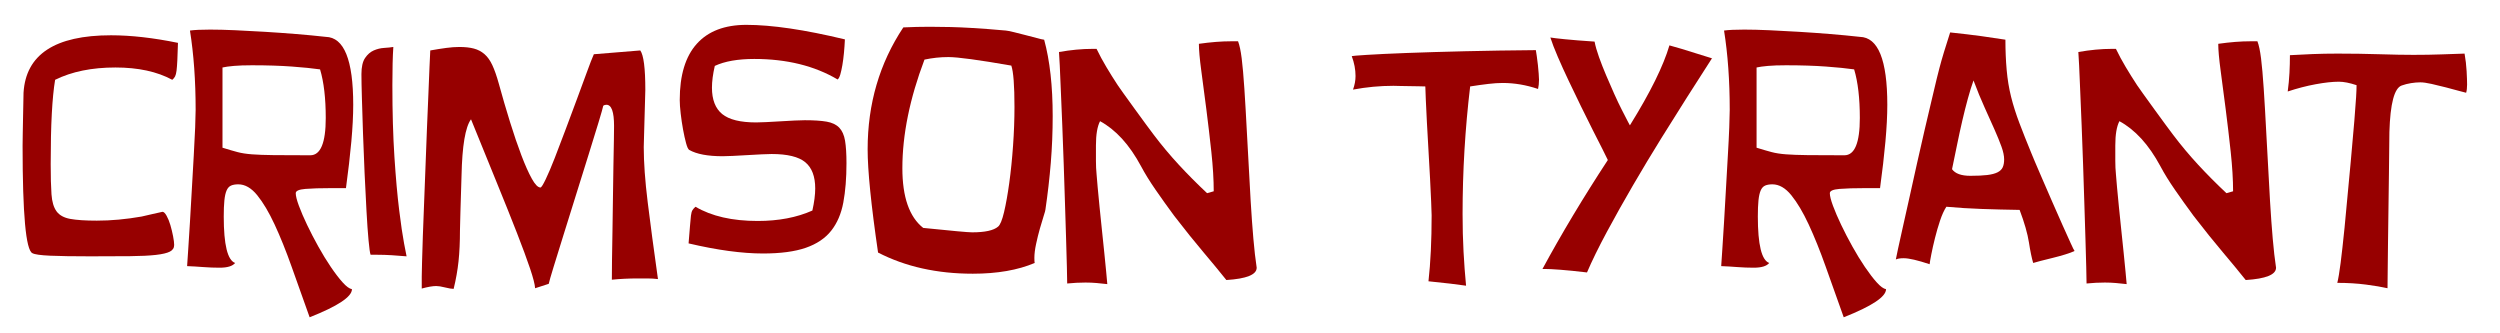<?xml version="1.0" encoding="utf-8"?>
<!-- Generator: Adobe Illustrator 16.0.0, SVG Export Plug-In . SVG Version: 6.00 Build 0)  -->
<!DOCTYPE svg PUBLIC "-//W3C//DTD SVG 1.1//EN" "http://www.w3.org/Graphics/SVG/1.1/DTD/svg11.dtd">
<svg version="1.1" id="Layer_2" xmlns="http://www.w3.org/2000/svg" xmlns:xlink="http://www.w3.org/1999/xlink" x="0px" y="0px"
	 width="570px" height="76px" viewBox="0 0 570 76" enable-background="new 0 0 570 76" xml:space="preserve">
<g>
	<path fill="#970000" d="M40.576,9.772c-0.048,1.681-0.097,3.013-0.144,3.996c-0.048,0.984-0.108,1.764-0.18,2.34
		c-0.072,0.576-0.18,1.008-0.324,1.296s-0.36,0.553-0.648,0.792c-3.456-1.872-7.776-2.808-12.96-2.808
		c-5.376,0-9.96,0.936-13.752,2.808c-0.336,2.016-0.588,4.597-0.756,7.74c-0.169,3.144-0.252,6.973-0.252,11.484
		c0,2.88,0.06,5.173,0.18,6.876c0.119,1.705,0.504,3,1.152,3.888c0.648,0.889,1.692,1.464,3.132,1.728
		c1.44,0.264,3.456,0.396,6.048,0.396c3.263,0,6.671-0.312,10.224-0.936c0.96-0.24,1.739-0.42,2.34-0.54
		c0.6-0.119,1.404-0.299,2.412-0.54c0.288,0,0.6,0.3,0.936,0.9c0.335,0.601,0.624,1.309,0.864,2.124
		c0.24,0.817,0.443,1.656,0.612,2.52c0.167,0.864,0.252,1.537,0.252,2.016c0,0.673-0.324,1.177-0.972,1.512
		c-0.648,0.336-1.717,0.588-3.204,0.756c-1.488,0.168-3.456,0.264-5.904,0.288c-2.448,0.025-5.472,0.036-9.072,0.036
		c-3.888,0-6.924-0.047-9.108-0.144c-2.185-0.096-3.541-0.288-4.068-0.576c-1.488-0.72-2.232-8.88-2.232-24.48
		c0-0.576,0.011-1.487,0.036-2.736c0.023-1.248,0.047-2.543,0.072-3.888c0.023-1.343,0.047-2.544,0.072-3.6
		c0.023-1.055,0.036-1.68,0.036-1.872c0.527-8.736,7.175-13.104,19.944-13.104C29.872,8.044,34.96,8.621,40.576,9.772z"/>
	<path fill="#970000" d="M80.535,23.884c0,2.448-0.144,5.256-0.432,8.424c-0.288,3.168-0.696,6.696-1.224,10.584h-3.384
		c-2.448,0-4.404,0.061-5.868,0.18c-1.464,0.121-2.196,0.444-2.196,0.972c0,0.625,0.24,1.584,0.72,2.88
		c0.479,1.296,1.104,2.749,1.872,4.356c0.767,1.609,1.62,3.252,2.556,4.932c0.936,1.681,1.883,3.229,2.844,4.644
		c0.959,1.415,1.859,2.592,2.7,3.528c0.839,0.936,1.548,1.451,2.124,1.548c0,1.729-3.216,3.863-9.648,6.408
		c-1.44-4.032-2.808-7.873-4.104-11.521c-1.296-3.647-2.592-6.863-3.888-9.648c-1.296-2.783-2.617-5.004-3.96-6.66
		c-1.344-1.656-2.784-2.484-4.32-2.484c-0.673,0-1.224,0.097-1.656,0.288c-0.432,0.192-0.769,0.565-1.008,1.116
		c-0.241,0.552-0.408,1.308-0.504,2.268c-0.097,0.961-0.144,2.185-0.144,3.672c0,6.433,0.864,9.96,2.592,10.584
		c-0.576,0.72-1.753,1.08-3.528,1.08c-1.249,0-2.496-0.048-3.744-0.144c-1.249-0.097-2.473-0.169-3.672-0.216
		c0.047-0.72,0.132-1.98,0.252-3.78c0.12-1.8,0.252-3.888,0.396-6.264s0.288-4.883,0.432-7.524c0.144-2.639,0.288-5.171,0.432-7.596
		c0.144-2.423,0.252-4.572,0.324-6.444c0.072-1.872,0.108-3.215,0.108-4.032c0-6.624-0.432-12.647-1.296-18.072
		c1.055-0.144,2.592-0.216,4.608-0.216c1.631,0,3.528,0.048,5.688,0.144c2.16,0.097,4.416,0.216,6.768,0.36
		c2.352,0.144,4.716,0.313,7.092,0.504c2.376,0.192,4.644,0.408,6.804,0.648C78.447,8.501,80.535,13.661,80.535,23.884z
		 M74.271,26.908c0-4.511-0.432-8.208-1.296-11.088c-1.681-0.24-3.828-0.456-6.444-0.648c-2.617-0.191-5.652-0.288-9.108-0.288
		c-1.632,0-3,0.048-4.104,0.144c-1.105,0.097-1.969,0.216-2.592,0.36v18.288c1.392,0.432,2.544,0.769,3.456,1.008
		c0.911,0.241,2.004,0.408,3.276,0.504c1.271,0.097,2.916,0.156,4.932,0.18c2.016,0.024,4.799,0.036,8.352,0.036
		C73.094,35.404,74.271,32.573,74.271,26.908z"/>
	<path fill="#970000" d="M92.702,58.444c-1.105-0.096-2.221-0.18-3.348-0.252c-1.128-0.072-2.268-0.108-3.42-0.108h-1.44
		c-0.144-0.384-0.301-1.487-0.468-3.312c-0.169-1.824-0.324-4.056-0.468-6.696c-0.144-2.639-0.288-5.508-0.432-8.604
		c-0.144-3.096-0.265-6.108-0.36-9.036c-0.097-2.927-0.18-5.604-0.252-8.028c-0.072-2.423-0.108-4.259-0.108-5.508
		c0-1.631,0.276-2.855,0.828-3.672c0.551-0.816,1.211-1.392,1.98-1.728c0.767-0.335,1.559-0.528,2.376-0.576
		c0.816-0.047,1.512-0.119,2.088-0.216c-0.144,2.16-0.216,5.04-0.216,8.64c0,6.192,0.155,11.676,0.468,16.452
		c0.312,4.777,0.672,8.809,1.08,12.096c0.407,3.288,0.78,5.821,1.116,7.596C92.461,57.269,92.653,58.253,92.702,58.444z"/>
	<path fill="#970000" d="M150.014,63.628c-0.385-0.048-0.781-0.084-1.188-0.108c-0.408-0.025-0.804-0.036-1.188-0.036h-2.218
		c-1.046,0-2.057,0.023-3.031,0.072c-0.975,0.047-1.938,0.119-2.887,0.216c0-1.008,0.011-2.52,0.036-4.536
		c0.024-2.016,0.06-4.235,0.108-6.66c0.047-2.423,0.083-4.943,0.108-7.56c0.023-2.616,0.06-5.051,0.108-7.308
		c0.047-2.256,0.083-4.2,0.108-5.832c0.023-1.631,0.036-2.688,0.036-3.168c0-3.215-0.578-4.824-1.735-4.824
		c-0.29,0-0.531,0.072-0.723,0.216c-0.097,0.48-0.458,1.752-1.084,3.816c-0.627,2.064-1.386,4.525-2.277,7.38
		c-0.891,2.856-1.843,5.904-2.855,9.144c-1.013,3.24-1.964,6.289-2.855,9.144c-0.892,2.856-1.651,5.304-2.277,7.344
		c-0.626,2.04-0.988,3.3-1.084,3.78l-3.108,1.008c-0.048-0.864-0.432-2.365-1.152-4.5c-0.72-2.135-1.717-4.835-2.988-8.1
		c-1.272-3.263-2.797-7.067-4.572-11.412c-1.776-4.344-3.744-9.18-5.904-14.508c-1.296,1.776-2.016,6.048-2.16,12.816
		c-0.097,3.456-0.18,6.217-0.252,8.28c-0.072,2.064-0.108,3.504-0.108,4.32c0,2.592-0.108,4.909-0.324,6.948
		c-0.216,2.04-0.588,4.14-1.116,6.3c-0.432,0-1.08-0.108-1.944-0.324c-0.864-0.216-1.537-0.324-2.016-0.324
		c-0.817,0-1.92,0.191-3.312,0.576v-2.736c0-0.624,0.024-1.752,0.072-3.384c0.047-1.631,0.108-3.588,0.18-5.868
		c0.072-2.279,0.168-4.799,0.288-7.56c0.119-2.759,0.227-5.567,0.324-8.424c0.095-2.855,0.204-5.688,0.324-8.496
		c0.119-2.808,0.228-5.388,0.324-7.74c0.096-2.352,0.18-4.416,0.252-6.192c0.072-1.775,0.131-3.071,0.18-3.888
		c1.343-0.24,2.556-0.432,3.636-0.576s2.076-0.216,2.988-0.216c1.296,0,2.4,0.12,3.312,0.36c0.912,0.241,1.716,0.661,2.412,1.26
		c0.695,0.601,1.296,1.44,1.8,2.52c0.504,1.08,0.996,2.484,1.476,4.212c0.816,2.977,1.667,5.893,2.556,8.748
		c0.888,2.856,1.751,5.389,2.592,7.596c0.839,2.208,1.631,3.985,2.376,5.328c0.743,1.344,1.404,2.016,1.98,2.016
		c0.191,0,0.587-0.624,1.188-1.872c0.6-1.248,1.283-2.855,2.052-4.824c0.767-1.967,1.595-4.14,2.484-6.516
		c0.888-2.376,1.752-4.691,2.592-6.948c0.839-2.255,1.595-4.308,2.268-6.156c0.671-1.848,1.199-3.204,1.584-4.068l10.584-0.864
		c0.767,1.056,1.152,4.057,1.152,9c0,0.576-0.025,1.465-0.072,2.664c-0.049,1.2-0.084,2.473-0.108,3.816
		c-0.024,1.344-0.061,2.628-0.108,3.852c-0.048,1.224-0.072,2.124-0.072,2.7c0,3.504,0.299,7.693,0.9,12.564
		C148.273,50.969,149.053,56.813,150.014,63.628z"/>
	<path fill="#970000" d="M192.997,37.205c0,3.409-0.241,6.396-0.72,8.964c-0.48,2.568-1.404,4.716-2.772,6.444
		c-1.368,1.728-3.301,3.024-5.796,3.888c-2.497,0.864-5.737,1.296-9.72,1.296c-4.8,0-10.465-0.767-16.992-2.304
		c0.144-1.679,0.252-3.011,0.324-3.996c0.072-0.983,0.144-1.764,0.216-2.34c0.072-0.576,0.191-0.996,0.36-1.26
		c0.167-0.263,0.396-0.515,0.684-0.756c3.647,2.16,8.376,3.24,14.184,3.24c4.752,0,8.903-0.792,12.456-2.376
		c0.432-1.919,0.648-3.6,0.648-5.04c0-2.736-0.756-4.727-2.268-5.976c-1.512-1.248-4.068-1.872-7.668-1.872
		c-0.48,0-1.236,0.025-2.268,0.072c-1.033,0.048-2.124,0.108-3.276,0.18c-1.152,0.072-2.257,0.132-3.312,0.18
		c-1.056,0.048-1.825,0.072-2.304,0.072c-3.409,0-5.953-0.479-7.632-1.44c-0.241-0.144-0.48-0.659-0.72-1.548
		c-0.241-0.888-0.468-1.919-0.684-3.096c-0.216-1.176-0.396-2.388-0.54-3.636c-0.144-1.248-0.216-2.279-0.216-3.096
		c0-5.663,1.296-9.936,3.888-12.816c2.592-2.88,6.36-4.32,11.304-4.32c5.807,0,13.295,1.104,22.464,3.312
		c-0.048,1.056-0.12,2.088-0.216,3.096c-0.097,1.008-0.216,1.933-0.36,2.772c-0.144,0.84-0.3,1.548-0.468,2.124
		c-0.169,0.576-0.373,0.96-0.612,1.152c-5.281-3.12-11.617-4.68-19.008-4.68c-3.744,0-6.744,0.529-9,1.584
		c-0.432,1.872-0.648,3.528-0.648,4.968c0,2.736,0.78,4.741,2.34,6.012c1.56,1.272,4.14,1.908,7.74,1.908
		c0.479,0,1.235-0.024,2.268-0.072c1.032-0.047,2.111-0.108,3.24-0.18c1.127-0.072,2.208-0.132,3.24-0.18
		c1.032-0.047,1.811-0.072,2.34-0.072c2.063,0,3.719,0.108,4.968,0.324c1.248,0.216,2.207,0.673,2.88,1.368
		c0.671,0.696,1.116,1.692,1.332,2.988C192.889,33.388,192.997,35.093,192.997,37.205z"/>
	<path fill="#970000" d="M240.013,26.477c0,3.6-0.144,7.153-0.432,10.656c-0.288,3.504-0.696,7.056-1.224,10.656
		c0,0.144-0.133,0.624-0.396,1.44c-0.264,0.816-0.552,1.776-0.864,2.88c-0.313,1.105-0.601,2.268-0.863,3.492
		c-0.265,1.224-0.396,2.292-0.396,3.204c0,0.625,0.023,1.008,0.072,1.152c-3.841,1.631-8.544,2.448-14.112,2.448
		c-8.161,0-15.361-1.608-21.6-4.824c-1.584-10.847-2.376-18.695-2.376-23.544c0-10.368,2.711-19.631,8.136-27.792
		c1.008-0.047,2.016-0.083,3.024-0.108c1.008-0.023,2.016-0.036,3.024-0.036c3.312,0,6.383,0.084,9.216,0.252
		c2.832,0.168,5.544,0.372,8.136,0.612c0.479,0.048,1.127,0.18,1.944,0.396c0.815,0.216,1.667,0.432,2.556,0.648
		c0.888,0.216,1.716,0.432,2.484,0.648c0.768,0.216,1.344,0.349,1.729,0.396C239.365,13.804,240.013,19.613,240.013,26.477z
		 M231.301,24.388c0-4.896-0.241-8.039-0.72-9.432c-7.44-1.296-12.216-1.944-14.328-1.944c-0.96,0-1.884,0.048-2.772,0.144
		c-0.889,0.097-1.789,0.241-2.7,0.432c-3.36,8.881-5.04,17.136-5.04,24.768c0,6.577,1.584,11.113,4.752,13.608
		c3.312,0.336,5.879,0.588,7.704,0.756c1.824,0.169,2.976,0.252,3.456,0.252c2.927,0,4.896-0.432,5.904-1.296
		c0.479-0.383,0.936-1.487,1.368-3.312c0.432-1.823,0.828-4.043,1.188-6.66c0.36-2.616,0.648-5.447,0.864-8.496
		C231.193,30.161,231.301,27.221,231.301,24.388z"/>
	<path fill="#970000" d="M286.524,61.037c0,1.584-2.305,2.52-6.912,2.808c-1.537-1.92-3.288-4.044-5.256-6.372
		c-1.969-2.328-4.177-5.076-6.624-8.244c-1.488-2.016-2.905-3.996-4.248-5.94c-1.345-1.944-2.448-3.732-3.313-5.364
		c-1.344-2.495-2.797-4.596-4.355-6.3c-1.561-1.703-3.229-3.035-5.004-3.996c-0.625,1.2-0.937,3.049-0.937,5.544V36.7
		c0,0.529,0.012,1.044,0.036,1.548c0.023,0.504,0.06,0.997,0.108,1.476c0.047,0.672,0.131,1.668,0.252,2.988
		c0.119,1.321,0.263,2.82,0.432,4.5c0.168,1.681,0.348,3.433,0.54,5.256c0.191,1.825,0.371,3.553,0.54,5.184
		c0.168,1.632,0.312,3.083,0.432,4.356c0.119,1.271,0.204,2.196,0.252,2.772c-0.816-0.097-1.632-0.18-2.447-0.252
		c-0.817-0.072-1.656-0.108-2.521-0.108c-1.344,0-2.736,0.072-4.176,0.216c0-0.72-0.024-1.98-0.072-3.78s-0.107-3.935-0.18-6.408
		c-0.072-2.472-0.156-5.171-0.252-8.1c-0.097-2.927-0.192-5.892-0.288-8.892c-0.097-3-0.205-5.928-0.324-8.784
		c-0.12-2.855-0.229-5.459-0.324-7.812c-0.097-2.351-0.18-4.32-0.252-5.904c-0.071-1.584-0.133-2.616-0.18-3.096
		c1.343-0.24,2.651-0.419,3.924-0.54c1.271-0.119,2.508-0.18,3.708-0.18h0.937c0.671,1.393,1.415,2.772,2.231,4.14
		c0.815,1.368,1.68,2.749,2.592,4.14c0.145,0.241,0.6,0.889,1.368,1.944c0.768,1.057,1.607,2.221,2.521,3.492
		c0.911,1.272,1.787,2.473,2.628,3.6c0.839,1.128,1.403,1.884,1.691,2.268c1.775,2.352,3.673,4.62,5.688,6.804
		c2.016,2.185,4.176,4.356,6.479,6.516l1.513-0.432c0-2.639-0.181-5.627-0.54-8.964c-0.36-3.335-0.745-6.599-1.152-9.792
		c-0.408-3.192-0.792-6.12-1.152-8.784c-0.359-2.664-0.539-4.691-0.539-6.084c1.343-0.191,2.628-0.335,3.852-0.432
		c1.224-0.096,2.388-0.144,3.492-0.144h1.584c0.335,0.864,0.611,2.16,0.828,3.888c0.216,1.728,0.419,4.032,0.611,6.912
		c0.191,2.88,0.396,6.42,0.612,10.62c0.216,4.201,0.491,9.228,0.828,15.084c0.191,3.168,0.396,6,0.612,8.496
		C285.984,56.909,286.236,59.117,286.524,61.037z"/>
	<path fill="#970000" d="M350.676,20.284c-2.689-0.911-5.377-1.368-8.064-1.368c-0.961,0-2.052,0.072-3.276,0.216
		c-1.224,0.144-2.604,0.336-4.14,0.576c-1.152,9.648-1.728,19.344-1.728,29.088c0,3.024,0.071,5.88,0.216,8.568
		c0.144,2.688,0.335,5.28,0.576,7.776c-0.961-0.144-2.149-0.301-3.564-0.468c-1.416-0.168-3.085-0.349-5.004-0.54
		c0.239-2.16,0.42-4.489,0.54-6.984c0.119-2.495,0.18-5.184,0.18-8.064c0-0.528-0.036-1.548-0.107-3.06
		c-0.072-1.512-0.157-3.276-0.252-5.292c-0.098-2.016-0.217-4.164-0.36-6.444c-0.145-2.279-0.265-4.416-0.36-6.408
		c-0.097-1.991-0.18-3.731-0.252-5.22c-0.072-1.487-0.107-2.472-0.107-2.952c-0.288,0-0.781-0.011-1.477-0.036
		c-0.696-0.023-1.429-0.036-2.196-0.036c-0.72,0-1.429-0.011-2.123-0.036c-0.697-0.024-1.188-0.036-1.477-0.036
		c-3.072,0-6.145,0.288-9.216,0.864c0.384-1.055,0.576-2.088,0.576-3.096c0-1.487-0.288-3-0.864-4.536
		c0.047-0.047,1.199-0.144,3.456-0.288c2.256-0.144,5.292-0.288,9.108-0.432c3.815-0.144,8.243-0.275,13.283-0.396
		c5.04-0.119,10.416-0.204,16.128-0.252c0.048,0.288,0.12,0.756,0.217,1.404c0.096,0.648,0.18,1.308,0.252,1.98
		c0.071,0.673,0.131,1.332,0.18,1.98c0.047,0.648,0.072,1.116,0.072,1.404C350.892,18.965,350.819,19.661,350.676,20.284z"/>
	<path fill="#970000" d="M390.347,13.3c0.047-0.047,0.072-0.096,0.072-0.144c-2.16,3.36-4.104,6.397-5.832,9.108
		c-1.729,2.712-3.672,5.808-5.832,9.288c-2.16,3.481-4.297,7.033-6.408,10.656c-2.113,3.625-4.104,7.176-5.976,10.656
		c-1.872,3.481-3.385,6.564-4.536,9.252c-2.448-0.288-4.464-0.493-6.049-0.612c-1.584-0.12-2.784-0.18-3.6-0.18h-0.504
		c4.367-8.064,9.335-16.344,14.904-24.84c-0.192-0.432-0.601-1.26-1.225-2.484s-1.356-2.664-2.195-4.32
		c-0.841-1.656-1.741-3.467-2.7-5.436c-0.961-1.968-1.896-3.912-2.809-5.832c-0.912-1.919-1.74-3.744-2.483-5.472
		c-0.745-1.728-1.309-3.191-1.692-4.392c0.527,0.097,1.632,0.229,3.313,0.396c1.68,0.169,3.935,0.349,6.768,0.54
		c0.191,1.008,0.527,2.185,1.008,3.528c0.479,1.345,1.02,2.725,1.62,4.14c0.6,1.417,1.212,2.82,1.836,4.212
		c0.623,1.393,1.212,2.628,1.765,3.708c0.551,1.08,0.995,1.944,1.332,2.592c0.335,0.648,0.504,0.948,0.504,0.9
		c2.351-3.792,4.271-7.2,5.76-10.224c1.487-3.024,2.567-5.688,3.24-7.992c0.239,0.048,1.163,0.313,2.771,0.792
		C385.006,11.621,387.322,12.341,390.347,13.3z"/>
	<path fill="#970000" d="M430.306,23.884c0,2.448-0.144,5.256-0.432,8.424s-0.696,6.696-1.225,10.584h-3.384
		c-2.448,0-4.404,0.061-5.868,0.18c-1.465,0.121-2.195,0.444-2.195,0.972c0,0.625,0.239,1.584,0.72,2.88
		c0.479,1.296,1.104,2.749,1.872,4.356c0.767,1.609,1.62,3.252,2.556,4.932c0.937,1.681,1.884,3.229,2.844,4.644
		s1.86,2.592,2.7,3.528s1.548,1.451,2.124,1.548c0,1.729-3.216,3.863-9.647,6.408c-1.44-4.032-2.809-7.873-4.104-11.521
		c-1.296-3.647-2.592-6.863-3.888-9.648c-1.296-2.783-2.617-5.004-3.96-6.66c-1.345-1.656-2.784-2.484-4.32-2.484
		c-0.673,0-1.224,0.097-1.656,0.288c-0.432,0.192-0.769,0.565-1.008,1.116c-0.24,0.552-0.408,1.308-0.504,2.268
		c-0.097,0.961-0.144,2.185-0.144,3.672c0,6.433,0.863,9.96,2.592,10.584c-0.576,0.72-1.753,1.08-3.528,1.08
		c-1.249,0-2.496-0.048-3.744-0.144c-1.248-0.097-2.473-0.169-3.672-0.216c0.047-0.72,0.132-1.98,0.252-3.78
		c0.119-1.8,0.252-3.888,0.396-6.264c0.144-2.376,0.288-4.883,0.432-7.524c0.144-2.639,0.288-5.171,0.432-7.596
		c0.145-2.423,0.252-4.572,0.324-6.444s0.108-3.215,0.108-4.032c0-6.624-0.433-12.647-1.296-18.072
		c1.055-0.144,2.592-0.216,4.607-0.216c1.632,0,3.528,0.048,5.688,0.144c2.16,0.097,4.415,0.216,6.768,0.36
		c2.352,0.144,4.716,0.313,7.092,0.504c2.376,0.192,4.645,0.408,6.805,0.648C428.218,8.501,430.306,13.661,430.306,23.884z
		 M424.042,26.908c0-4.511-0.433-8.208-1.296-11.088c-1.681-0.24-3.829-0.456-6.444-0.648c-2.617-0.191-5.652-0.288-9.108-0.288
		c-1.632,0-3,0.048-4.104,0.144c-1.104,0.097-1.969,0.216-2.592,0.36v18.288c1.392,0.432,2.543,0.769,3.456,1.008
		c0.911,0.241,2.003,0.408,3.275,0.504c1.271,0.097,2.916,0.156,4.933,0.18c2.016,0.024,4.799,0.036,8.352,0.036
		C422.865,35.404,424.042,32.573,424.042,26.908z"/>
	<path fill="#970000" d="M473,57.22c-0.479,0.241-1.188,0.504-2.124,0.792c-0.936,0.288-1.896,0.553-2.88,0.792
		c-0.984,0.241-1.896,0.468-2.735,0.684c-0.841,0.216-1.404,0.372-1.692,0.468c-0.336-1.104-0.66-2.664-0.972-4.68
		c-0.313-2.016-1.021-4.488-2.124-7.416c-3.024-0.047-5.904-0.119-8.641-0.216c-2.735-0.096-5.425-0.263-8.063-0.504
		c-0.529,0.816-1.008,1.872-1.44,3.168c-0.432,1.296-0.816,2.617-1.151,3.96c-0.337,1.344-0.612,2.568-0.828,3.672
		c-0.216,1.104-0.349,1.872-0.396,2.304c-2.735-0.912-4.704-1.368-5.903-1.368c-0.817,0-1.417,0.097-1.801,0.288
		c0.048-0.288,0.217-1.104,0.504-2.448c0.288-1.343,0.66-3.024,1.116-5.04c0.456-2.016,0.96-4.271,1.513-6.768
		c0.551-2.495,1.115-5.04,1.691-7.632c0.576-2.592,1.152-5.123,1.729-7.596c0.575-2.471,1.104-4.716,1.584-6.732
		c0.479-2.016,0.875-3.683,1.188-5.004c0.312-1.319,0.516-2.124,0.612-2.412c0.288-1.104,0.636-2.328,1.044-3.672
		c0.407-1.343,0.875-2.832,1.404-4.464c2.735,0.288,5.147,0.576,7.235,0.864c2.088,0.288,3.876,0.553,5.364,0.792
		c0,2.448,0.096,4.752,0.288,6.912c0.191,2.16,0.527,4.201,1.008,6.12c0.479,1.92,1.116,3.924,1.908,6.012
		c0.792,2.088,1.691,4.356,2.7,6.804c0.047,0.144,0.312,0.781,0.792,1.908c0.479,1.128,1.067,2.496,1.764,4.104
		c0.695,1.608,1.451,3.348,2.268,5.22s1.584,3.612,2.305,5.22c0.72,1.608,1.332,2.964,1.836,4.068
		C472.604,56.525,472.903,57.125,473,57.22z M449.96,18.34c-0.432,1.201-0.863,2.592-1.296,4.176
		c-0.432,1.584-0.853,3.252-1.26,5.004c-0.408,1.752-0.805,3.576-1.188,5.472c-0.385,1.897-0.769,3.757-1.152,5.58
		c0.72,1.008,2.111,1.512,4.176,1.512c1.584,0,2.868-0.06,3.853-0.18c0.982-0.119,1.764-0.324,2.34-0.612s0.972-0.672,1.188-1.152
		c0.216-0.479,0.324-1.08,0.324-1.8c0-0.815-0.205-1.788-0.612-2.916c-0.408-1.127-0.936-2.423-1.584-3.888
		c-0.647-1.464-1.393-3.12-2.231-4.968C451.676,22.721,450.824,20.645,449.96,18.34z"/>
	<path fill="#970000" d="M518.938,61.037c0,1.584-2.305,2.52-6.912,2.808c-1.537-1.92-3.288-4.044-5.256-6.372
		c-1.969-2.328-4.177-5.076-6.624-8.244c-1.488-2.016-2.905-3.996-4.248-5.94c-1.345-1.944-2.448-3.732-3.313-5.364
		c-1.344-2.495-2.797-4.596-4.355-6.3c-1.561-1.703-3.229-3.035-5.004-3.996c-0.625,1.2-0.937,3.049-0.937,5.544V36.7
		c0,0.529,0.012,1.044,0.036,1.548c0.023,0.504,0.06,0.997,0.108,1.476c0.047,0.672,0.131,1.668,0.252,2.988
		c0.119,1.321,0.263,2.82,0.432,4.5c0.168,1.681,0.348,3.433,0.54,5.256c0.191,1.825,0.371,3.553,0.54,5.184
		c0.168,1.632,0.312,3.083,0.432,4.356c0.119,1.271,0.204,2.196,0.252,2.772c-0.816-0.097-1.632-0.18-2.447-0.252
		c-0.817-0.072-1.656-0.108-2.521-0.108c-1.344,0-2.736,0.072-4.176,0.216c0-0.72-0.024-1.98-0.072-3.78s-0.107-3.935-0.18-6.408
		c-0.072-2.472-0.156-5.171-0.252-8.1c-0.097-2.927-0.192-5.892-0.288-8.892c-0.097-3-0.205-5.928-0.324-8.784
		c-0.12-2.855-0.229-5.459-0.324-7.812c-0.097-2.351-0.18-4.32-0.252-5.904c-0.071-1.584-0.133-2.616-0.18-3.096
		c1.343-0.24,2.651-0.419,3.924-0.54c1.271-0.119,2.508-0.18,3.708-0.18h0.937c0.671,1.393,1.415,2.772,2.231,4.14
		c0.815,1.368,1.68,2.749,2.592,4.14c0.145,0.241,0.6,0.889,1.368,1.944c0.768,1.057,1.607,2.221,2.521,3.492
		c0.911,1.272,1.787,2.473,2.628,3.6c0.839,1.128,1.403,1.884,1.691,2.268c1.775,2.352,3.673,4.62,5.688,6.804
		c2.016,2.185,4.176,4.356,6.479,6.516l1.513-0.432c0-2.639-0.181-5.627-0.54-8.964c-0.36-3.335-0.745-6.599-1.152-9.792
		c-0.408-3.192-0.792-6.12-1.152-8.784c-0.359-2.664-0.539-4.691-0.539-6.084c1.343-0.191,2.628-0.335,3.852-0.432
		c1.224-0.096,2.388-0.144,3.492-0.144h1.584c0.335,0.864,0.611,2.16,0.828,3.888c0.216,1.728,0.419,4.032,0.611,6.912
		c0.191,2.88,0.396,6.42,0.612,10.62c0.216,4.201,0.491,9.228,0.828,15.084c0.191,3.168,0.396,6,0.612,8.496
		C518.397,56.909,518.649,59.117,518.938,61.037z"/>
	<path fill="#970000" d="M561.921,12.22c0.239,1.345,0.396,2.677,0.468,3.996c0.072,1.321,0.108,2.34,0.108,3.06
		c0,0.769-0.072,1.393-0.216,1.872c-0.241-0.047-0.792-0.191-1.656-0.432c-0.864-0.24-1.849-0.504-2.952-0.792
		c-1.104-0.288-2.196-0.551-3.276-0.792c-1.079-0.24-1.933-0.36-2.556-0.36c-0.673,0-1.38,0.061-2.124,0.18
		c-0.744,0.12-1.452,0.3-2.124,0.54c-1.681,0.576-2.616,4.104-2.808,10.584c0,0.385-0.013,1.465-0.036,3.24
		c-0.024,1.776-0.049,3.9-0.072,6.372c-0.024,2.473-0.061,5.137-0.107,7.992c-0.049,2.856-0.085,5.544-0.108,8.064
		c-0.024,2.52-0.049,4.691-0.072,6.516c-0.024,1.824-0.036,2.976-0.036,3.456c-1.248-0.288-2.88-0.564-4.896-0.828
		c-2.016-0.264-4.201-0.396-6.552-0.396c0.239-0.96,0.491-2.473,0.756-4.536c0.263-2.063,0.563-4.752,0.899-8.064
		c0.576-6.095,1.044-11.088,1.404-14.976c0.36-3.888,0.636-7.02,0.828-9.396c0.191-2.376,0.324-4.151,0.396-5.328
		c0.072-1.176,0.108-2.099,0.108-2.772c-1.584-0.528-2.929-0.792-4.032-0.792c-1.439,0-3.204,0.192-5.292,0.576
		c-2.088,0.385-4.212,0.936-6.372,1.656c0.191-1.44,0.324-2.844,0.396-4.212s0.107-2.724,0.107-4.068
		c1.632-0.096,3.349-0.18,5.148-0.252c1.8-0.072,3.708-0.108,5.724-0.108c1.632,0,3.252,0.013,4.86,0.036
		c1.607,0.025,3.168,0.061,4.68,0.108c1.513,0.048,2.928,0.084,4.248,0.108c1.32,0.024,2.484,0.036,3.492,0.036
		c2.352,0,4.487-0.036,6.408-0.108C558.584,12.329,560.337,12.269,561.921,12.22z"/>
</g>
</svg>
